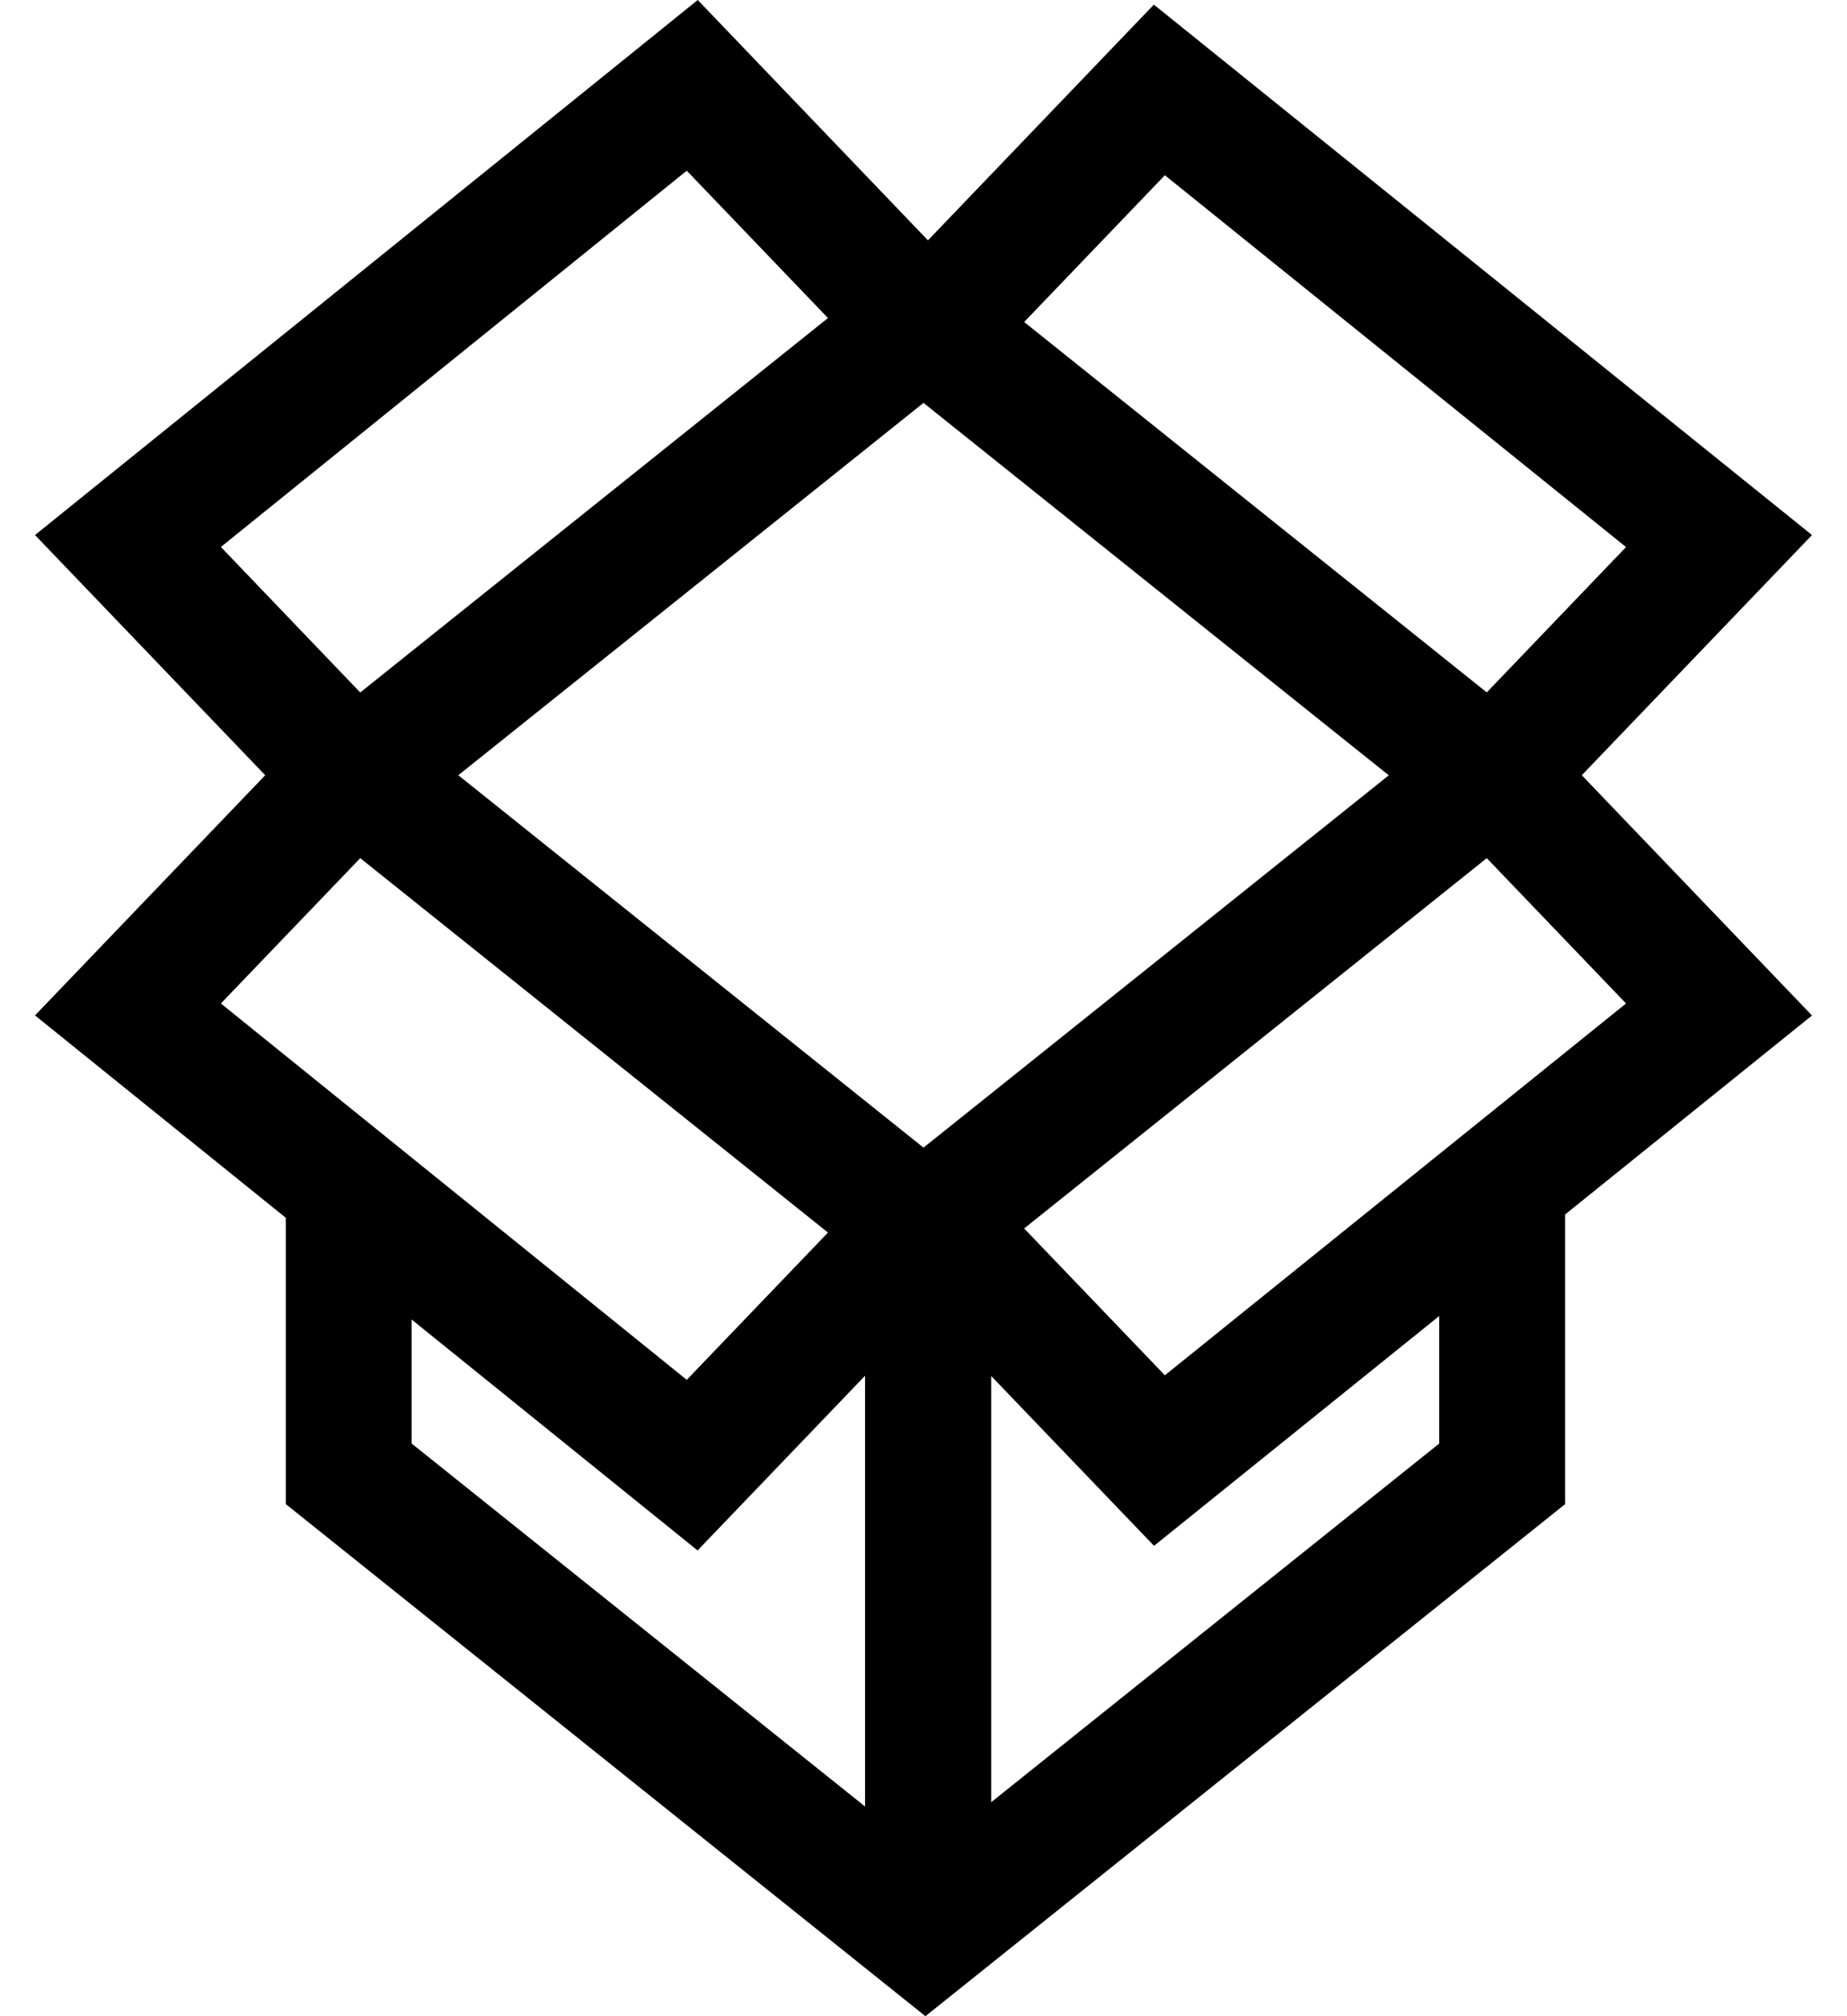 <svg width="22" height="24" viewBox="0 0 22 24" fill="none" xmlns="http://www.w3.org/2000/svg">
<path fill-rule="evenodd" clip-rule="evenodd" d="M21.583 6.369L18.841 9.228L21.583 12.088L18.642 14.457V17.905L11.023 24L3.404 17.904V14.496L0.417 12.087L3.159 9.228L0.417 6.369L8.311 0L11.053 2.861L13.744 0.055L21.583 6.369ZM5.459 9.228L11 13.661L16.542 9.229L11 4.796L5.459 9.228ZM17.709 10.215L19.368 11.945L13.875 16.371L12.199 14.623L17.709 10.215ZM19.368 6.512L13.875 2.086L12.199 3.833L17.709 8.242L19.368 6.512ZM8.18 2.032L9.862 3.786L4.291 8.243L2.631 6.511L8.18 2.032ZM9.862 14.672L4.291 10.215L2.631 11.945L8.18 16.425L9.862 14.672ZM4.903 15.707L8.309 18.456L10.304 16.376V21.504L4.903 17.183V15.707ZM11.806 21.453L17.142 17.184H17.143V15.665L13.746 18.401L11.806 16.379V21.453Z" fill="black"/>
</svg>
